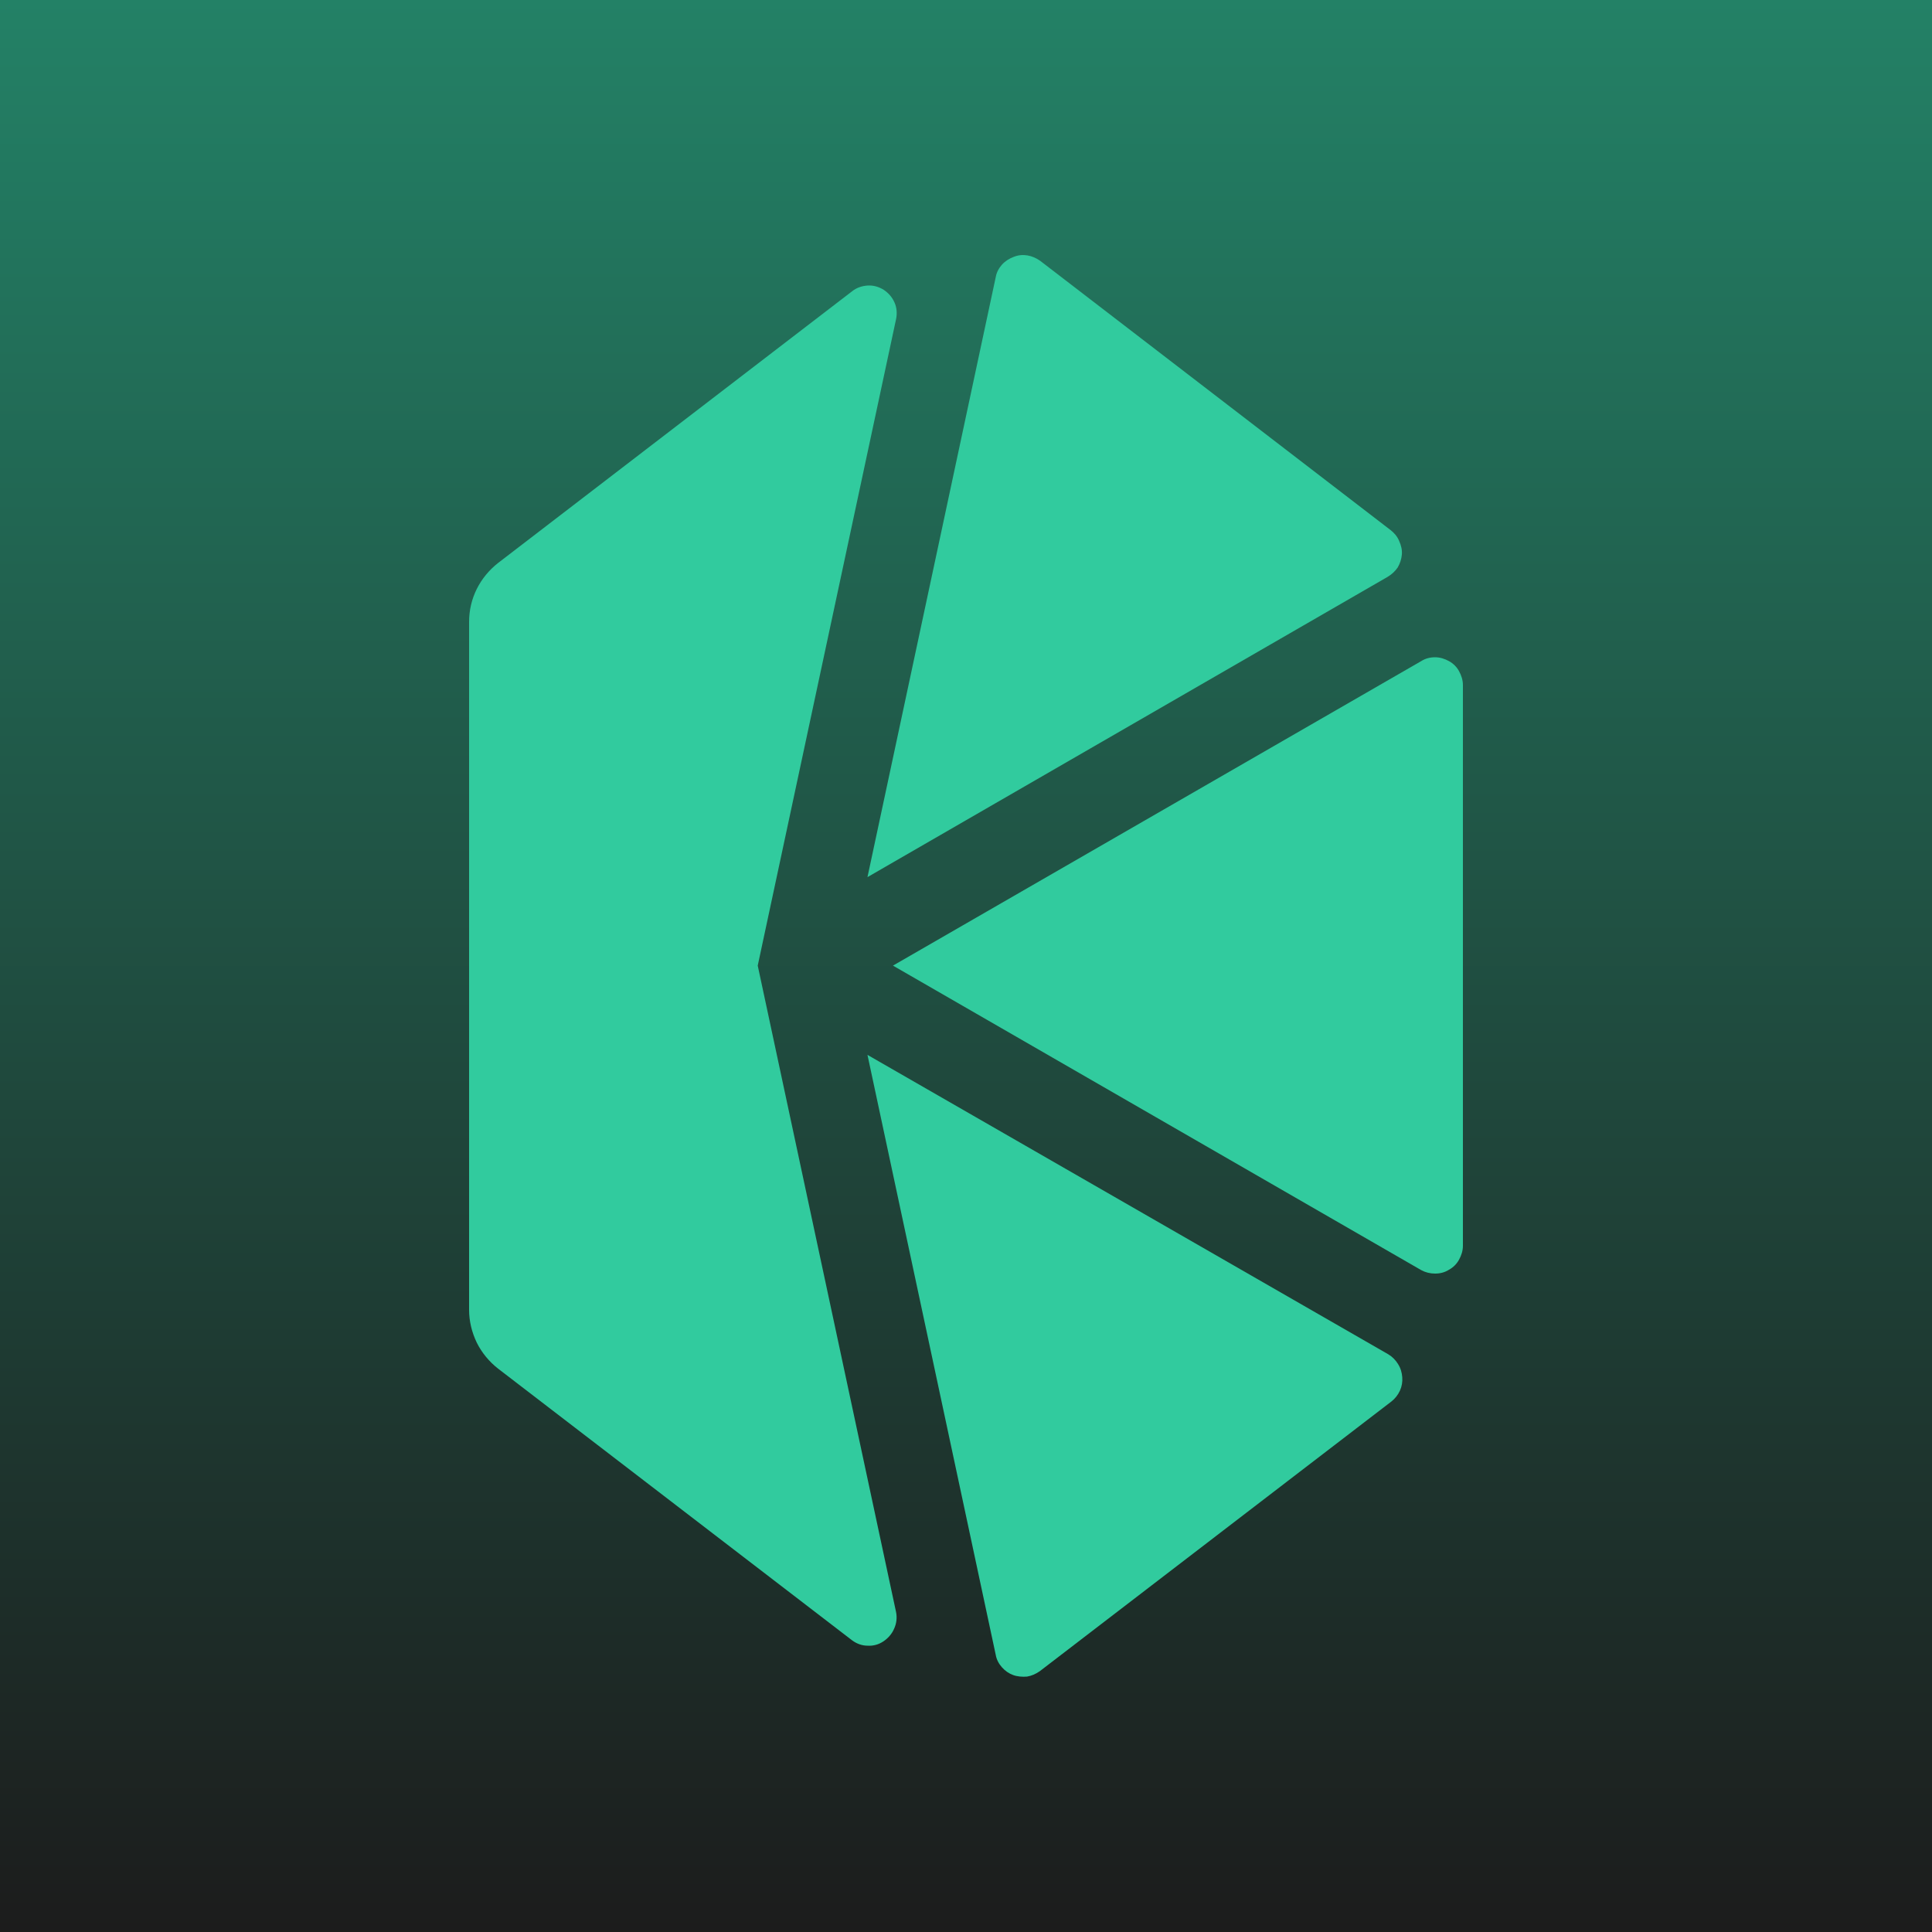 <?xml version="1.0" encoding="utf-8"?>
<!-- Generator: Adobe Illustrator 22.0.0, SVG Export Plug-In . SVG Version: 6.00 Build 0)  -->
<svg version="1.1" id="Layer_1" xmlns="http://www.w3.org/2000/svg" xmlns:xlink="http://www.w3.org/1999/xlink" x="0px" y="0px"
	 viewBox="0 0 500 500" style="enable-background:new 0 0 500 500;" xml:space="preserve">
<style type="text/css">
	.st0{fill:url(#SVGID_1_);}
	.st1{fill:#31CB9E;}
</style>
<title>decentraland</title>
<linearGradient id="SVGID_1_" gradientUnits="userSpaceOnUse" x1="1339" y1="82.7" x2="839" y2="82.7" gradientTransform="matrix(0 -1 1 0 167.3 1339)">
	<stop  offset="0" style="stop-color:#238166"/>
	<stop  offset="1" style="stop-color:#1C1C1C"/>
</linearGradient>
<polygon class="st0" points="500,0 500,500 0,500 0,0 "/>
<g>
	<path class="st1" d="M231.1,249.9l136.7,78.8c1.1,0.6,2.3,0.9,3.6,0.9s2.5-0.3,3.6-1c1.1-0.6,2-1.5,2.6-2.6c0.6-1.1,1-2.3,1-3.6
		l0-145.1c0-1.3-0.4-2.5-1-3.6c-0.6-1.1-1.5-2-2.6-2.6c-1.1-0.6-2.3-1-3.6-1c-1.3,0-2.5,0.3-3.6,1L231.1,249.9z"/>
	<path class="st1" d="M359.9,137.2l-90.7-69.7c-1-0.7-2.1-1.2-3.3-1.4s-2.4-0.1-3.6,0.4c-1.1,0.4-2.2,1.1-3,2
		c-0.8,0.9-1.4,2-1.6,3.2l-33.2,155.3l134.6-77.7c1-0.6,1.9-1.4,2.6-2.4c0.6-1,1-2.2,1.1-3.4c0.1-1.2-0.2-2.4-0.7-3.5
		C361.6,138.8,360.8,137.9,359.9,137.2z"/>
	<path class="st1" d="M269.1,432.5l91-69.8c0.9-0.7,1.7-1.7,2.2-2.8c0.5-1.1,0.7-2.3,0.6-3.5c-0.1-1.2-0.4-2.3-1.1-3.4
		c-0.6-1-1.5-1.9-2.5-2.5L224.5,273l33.2,155.3c0.2,1.2,0.8,2.3,1.6,3.2c0.8,0.9,1.8,1.6,2.9,2c1.1,0.4,2.4,0.5,3.6,0.4
		C267,433.7,268.1,433.2,269.1,432.5z"/>
	<path class="st1" d="M196.1,249.9l35.8-167.3c0.3-1.4,0.2-3-0.4-4.3c-0.6-1.4-1.6-2.5-2.8-3.3c-1.3-0.8-2.7-1.2-4.2-1.1
		c-1.5,0.1-2.9,0.6-4,1.5l-91.6,70.3c-2.3,1.8-4.2,4.1-5.5,6.7c-1.3,2.6-2,5.5-2,8.5l0,178.1c0,2.9,0.7,5.8,2,8.5
		c1.3,2.6,3.2,4.9,5.5,6.7l91.6,70.3c1.2,0.9,2.6,1.4,4,1.4c1.5,0.1,2.9-0.3,4.1-1.1c1.2-0.8,2.2-1.9,2.8-3.3
		c0.6-1.3,0.8-2.8,0.5-4.3L196.1,249.9z"/>
</g>
</svg>
